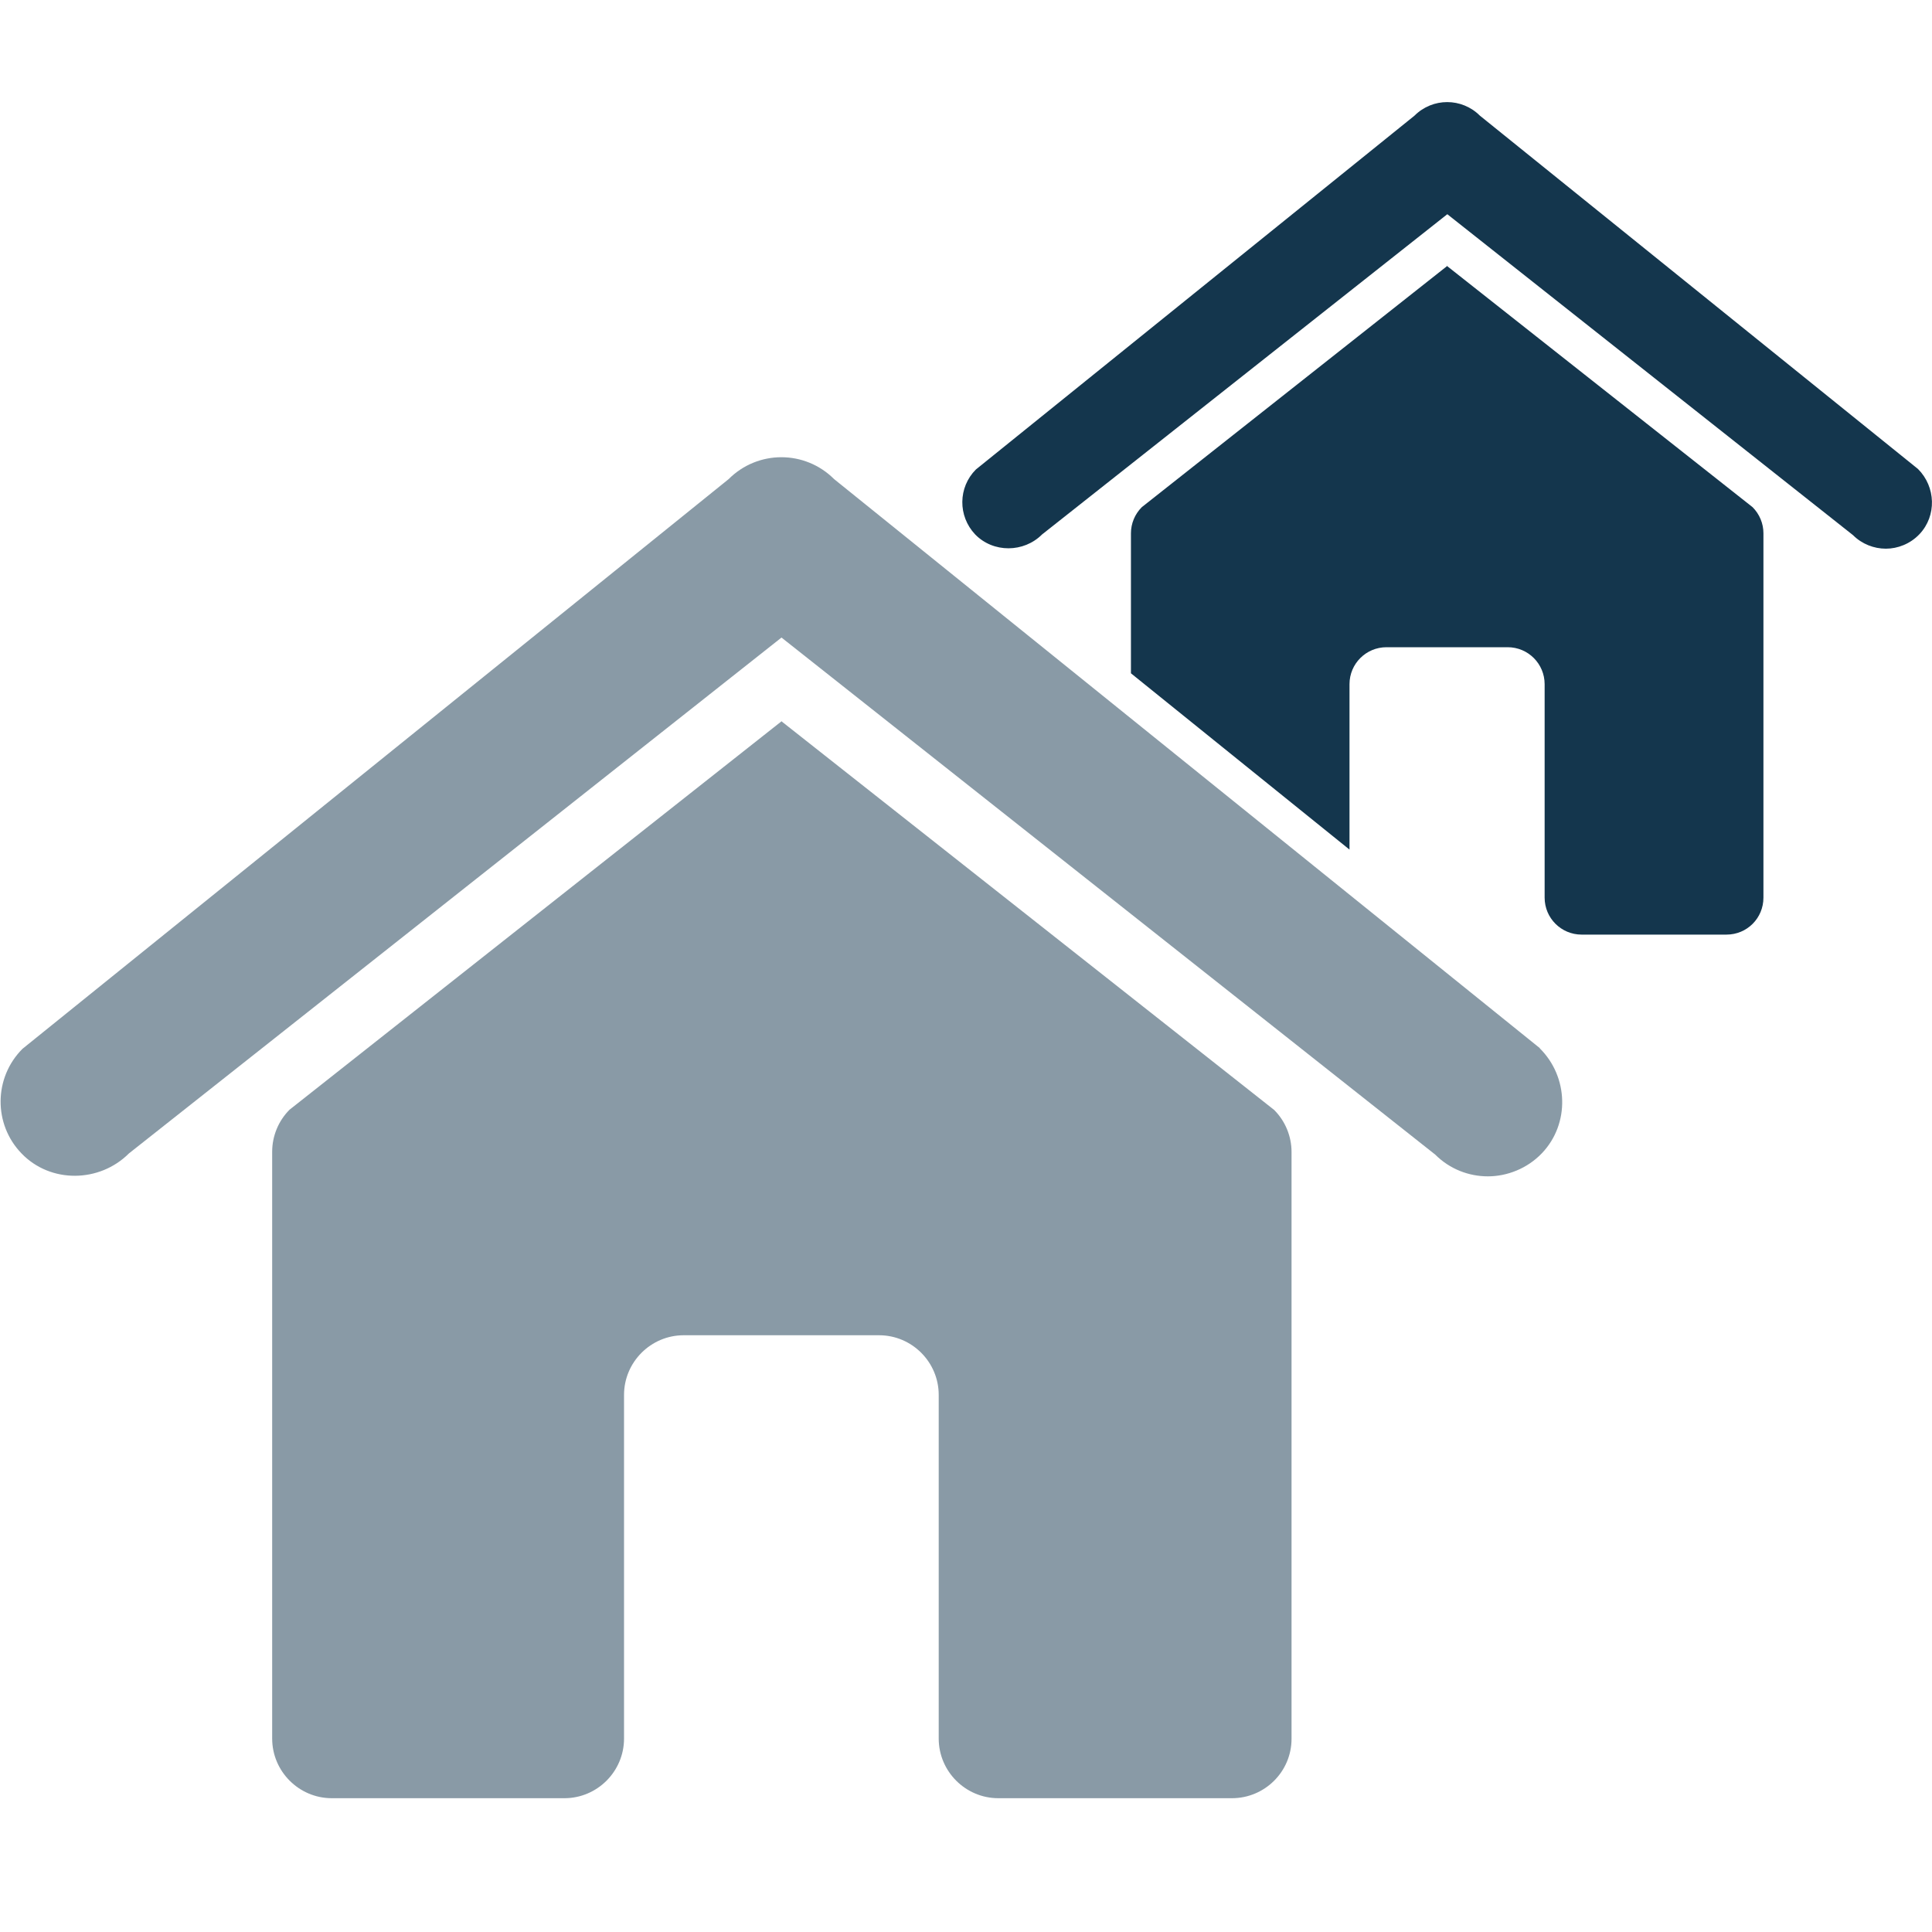 <?xml version="1.0" encoding="UTF-8"?>
<svg class="svg-icon-activities-home_secondary svg-icon svg-icon-activities" xmlns="http://www.w3.org/2000/svg" version="1.1" viewBox="0 0 800 800">
    <defs>
        <style>
            .svg-icon-activities-home_secondary-main { opacity: 0.5; }
        </style>
    </defs>
    <g class="svg-icon-activities-home_secondary-secondary">
        <path fill="#14364d" d="M794.2,194.2l-181.4-146.3c-7.5-7.5-19.6-7.5-27.1,0l-181.6,146.5c-7.4,7.4-7.5,19.3-.3,26.9,7.5,7.7,20.1,7.6,27.7,0l167.8-132.6,168,132.9c3.7,3.7,8.7,5.6,13.6,5.6s10.1-2,13.9-6c7.2-7.6,6.8-19.6-.6-27Z"/>
        <path fill="#14364d" d="M599.3,110.1l-126.5,99.9c-2.9,2.9-4.5,6.8-4.5,10.8v58l90.5,73v-68.5c0-8.5,6.9-15.3,15.3-15.3h50.2c8.5,0,15.3,6.9,15.3,15.3v88.4c0,8.5,6.9,15.3,15.3,15.3h60c8.5,0,15.3-6.8,15.3-15.3v-150.9c0-4-1.6-7.9-4.5-10.8l-126.7-100Z"/>
    </g>
    <g class="svg-icon-activities-home_secondary-main">
        <path fill="#14364d" d="M637.6,434l-292.2-235.6c-12.1-12.1-31.6-12.1-43.7,0L9.3,434.3c-11.9,11.9-12.1,31.2-.4,43.3,12,12.5,32.3,12.2,44.5,0l270.2-213.6,270.7,214.1c6,6,13.9,9,21.8,9s16.3-3.2,22.4-9.6c11.6-12.2,11-31.6-.9-43.4Z"/>
        <path fill="#14364d" d="M323.7,298.6l-203.8,160.9c-4.6,4.6-7.2,10.9-7.2,17.4v243c0,13.6,11.1,24.7,24.7,24.7h96.3c13.6,0,24.7-11.1,24.7-24.7v-142.3c0-13.6,11.1-24.7,24.7-24.7h80.9c13.6,0,24.7,11.1,24.7,24.7v142.3c0,13.6,11.1,24.7,24.7,24.7h96.7c13.6,0,24.7-11,24.7-24.6v-243c0-6.5-2.6-12.8-7.2-17.4l-204.1-161Z"/>
    </g>
</svg>